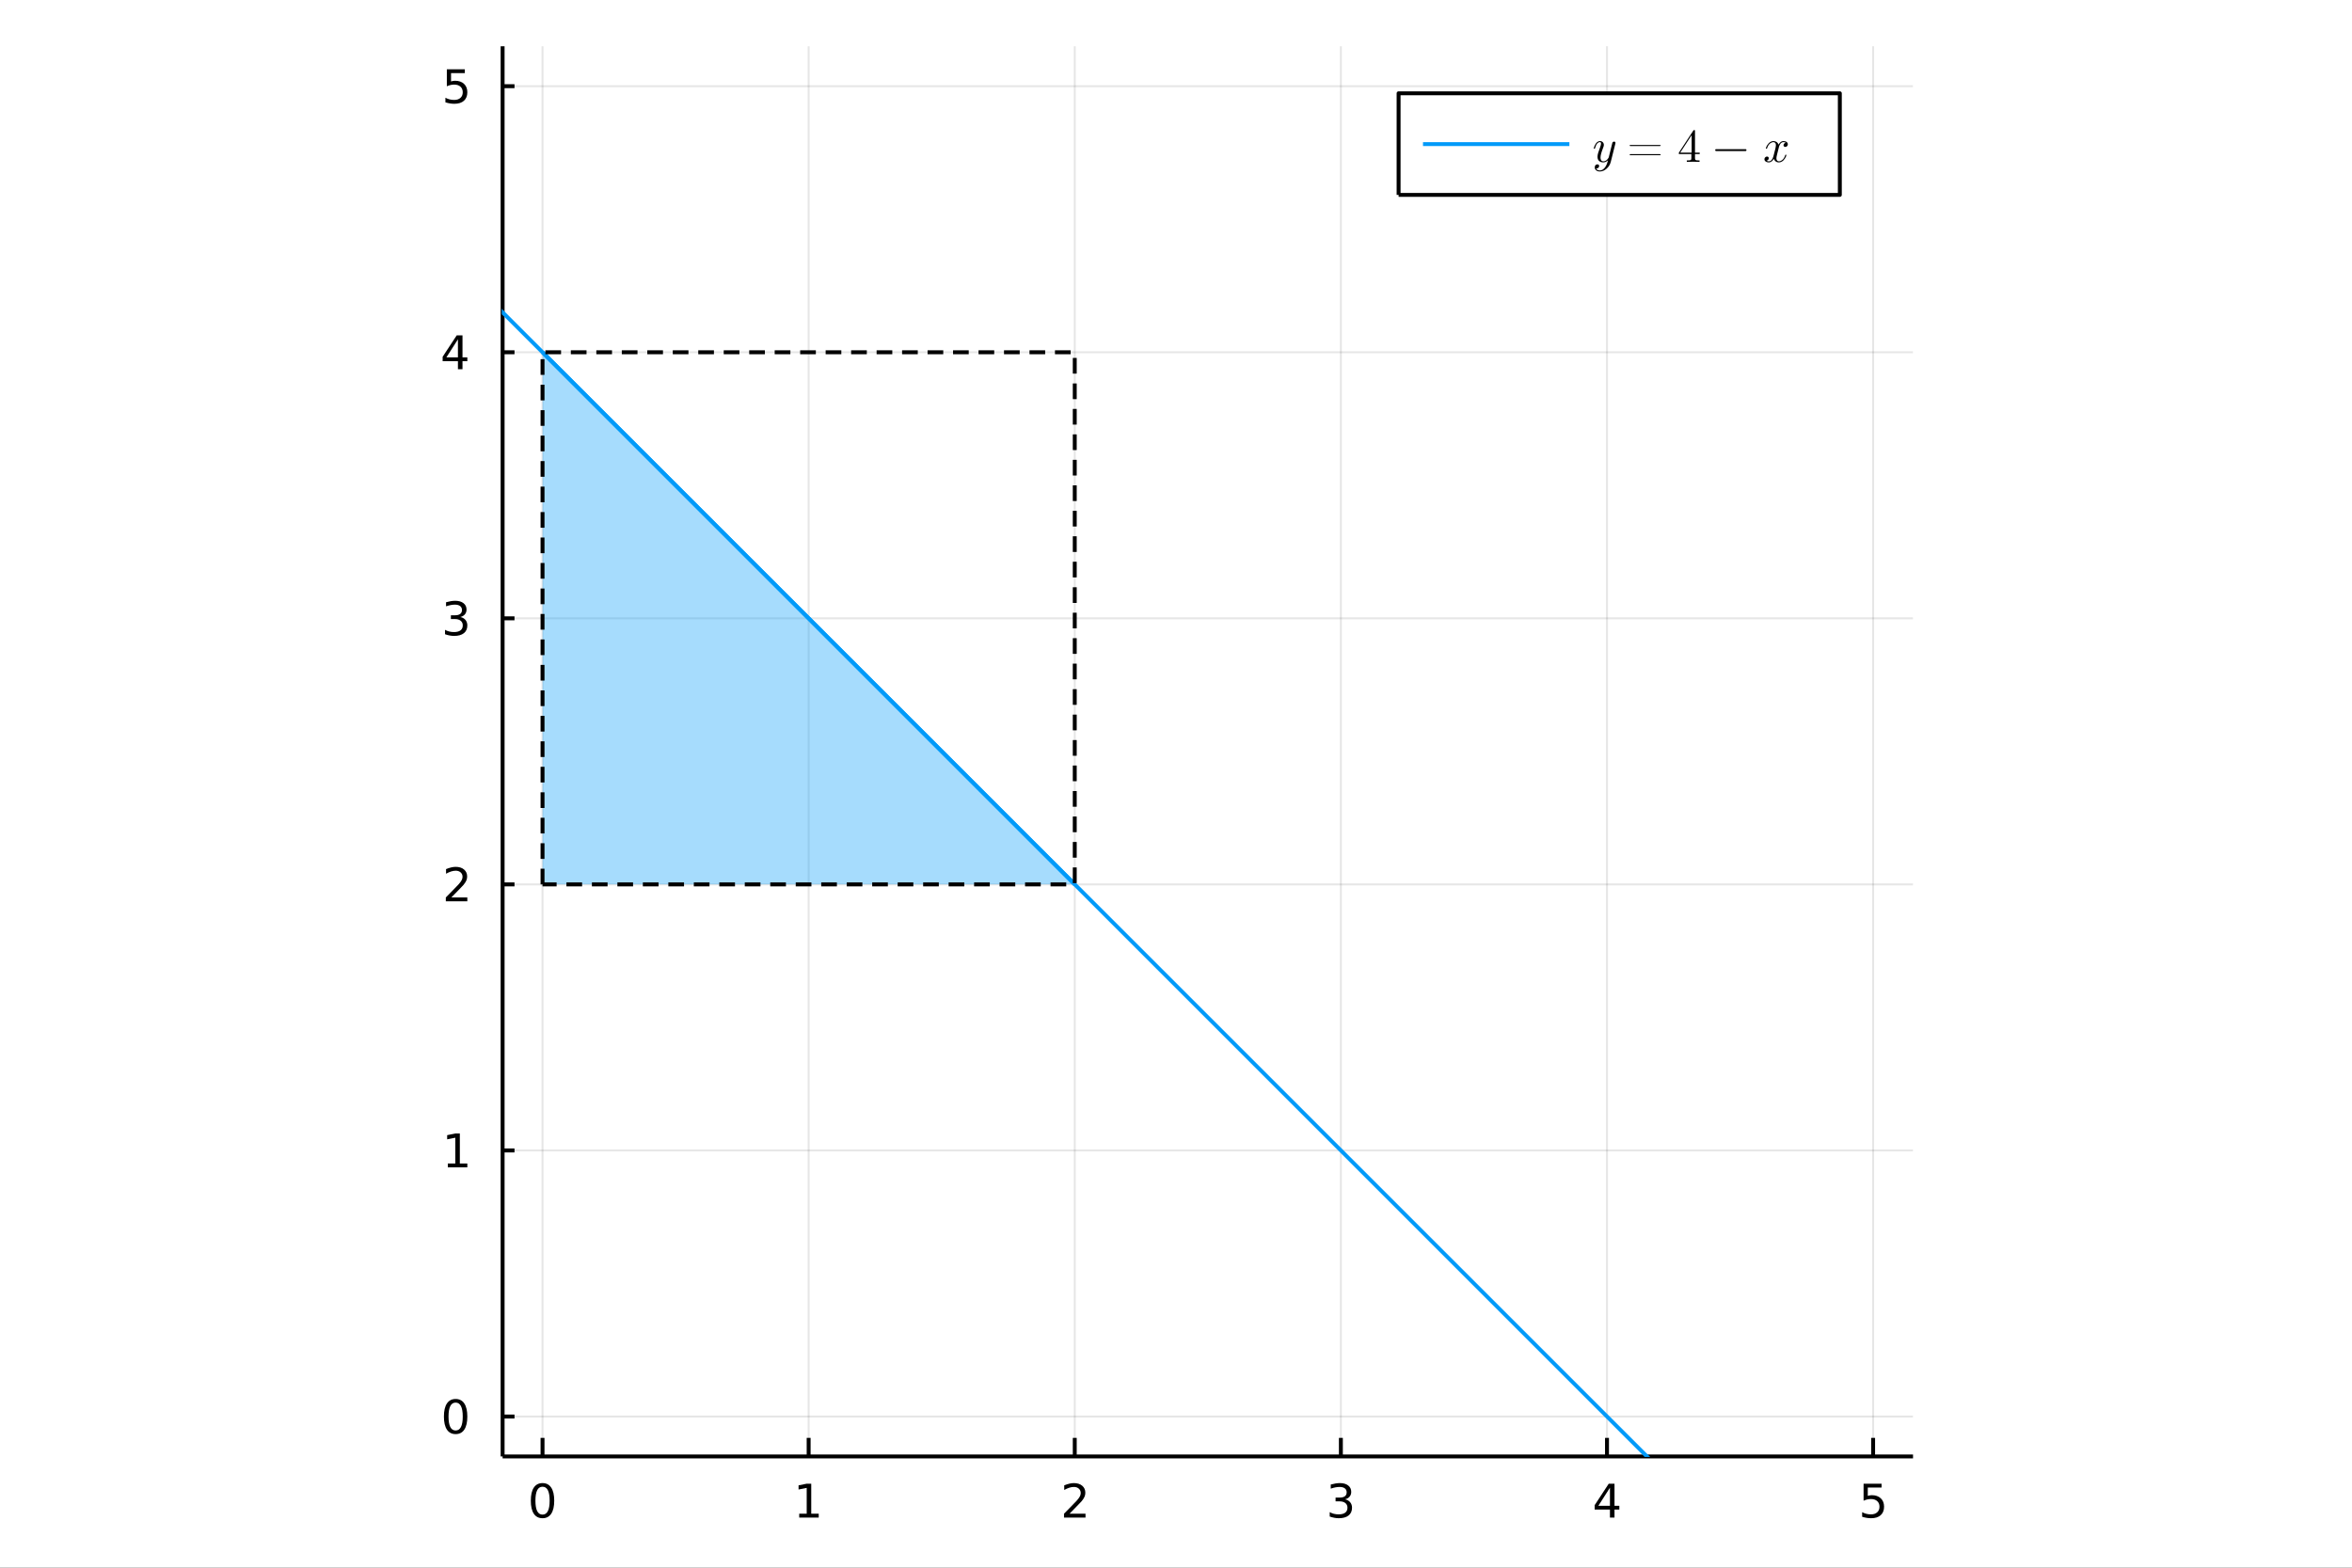 <?xml version="1.0" encoding="utf-8"?>
<svg xmlns="http://www.w3.org/2000/svg" xmlns:xlink="http://www.w3.org/1999/xlink" width="600" height="400" viewBox="0 0 2400 1600">
<rect x="0" y="0" width="2400" height="1600" fill="#333333" stroke="none"/>
<defs>
  <clipPath id="clip810">
    <rect x="0" y="0" width="2400" height="1600"/>
  </clipPath>
</defs>
<path clip-path="url(#clip810)" d="
M0 1600 L2400 1600 L2400 0 L0 0  Z
  " fill="#ffffff" fill-rule="evenodd" fill-opacity="1"/>
<defs>
  <clipPath id="clip811">
    <rect x="480" y="0" width="1681" height="1600"/>
  </clipPath>
</defs>
<defs>
  <clipPath id="clip812">
    <rect x="512" y="47" width="1440" height="1440"/>
  </clipPath>
</defs>
<path clip-path="url(#clip810)" d="
M512.865 1486.45 L1952.07 1486.45 L1952.07 47.244 L512.865 47.244  Z
  " fill="#ffffff" fill-rule="evenodd" fill-opacity="1"/>
<polyline clip-path="url(#clip812)" style="stroke:#000000; stroke-linecap:butt; stroke-linejoin:round; stroke-width:2; stroke-opacity:0.1; fill:none" points="
  553.597,1486.45 553.597,47.244 
  "/>
<polyline clip-path="url(#clip812)" style="stroke:#000000; stroke-linecap:butt; stroke-linejoin:round; stroke-width:2; stroke-opacity:0.1; fill:none" points="
  825.145,1486.45 825.145,47.244 
  "/>
<polyline clip-path="url(#clip812)" style="stroke:#000000; stroke-linecap:butt; stroke-linejoin:round; stroke-width:2; stroke-opacity:0.1; fill:none" points="
  1096.69,1486.45 1096.69,47.244 
  "/>
<polyline clip-path="url(#clip812)" style="stroke:#000000; stroke-linecap:butt; stroke-linejoin:round; stroke-width:2; stroke-opacity:0.1; fill:none" points="
  1368.24,1486.45 1368.24,47.244 
  "/>
<polyline clip-path="url(#clip812)" style="stroke:#000000; stroke-linecap:butt; stroke-linejoin:round; stroke-width:2; stroke-opacity:0.1; fill:none" points="
  1639.79,1486.45 1639.79,47.244 
  "/>
<polyline clip-path="url(#clip812)" style="stroke:#000000; stroke-linecap:butt; stroke-linejoin:round; stroke-width:2; stroke-opacity:0.1; fill:none" points="
  1911.34,1486.45 1911.34,47.244 
  "/>
<polyline clip-path="url(#clip810)" style="stroke:#000000; stroke-linecap:butt; stroke-linejoin:round; stroke-width:4; stroke-opacity:1; fill:none" points="
  512.865,1486.45 1952.07,1486.45 
  "/>
<polyline clip-path="url(#clip810)" style="stroke:#000000; stroke-linecap:butt; stroke-linejoin:round; stroke-width:4; stroke-opacity:1; fill:none" points="
  553.597,1486.45 553.597,1467.55 
  "/>
<polyline clip-path="url(#clip810)" style="stroke:#000000; stroke-linecap:butt; stroke-linejoin:round; stroke-width:4; stroke-opacity:1; fill:none" points="
  825.145,1486.45 825.145,1467.55 
  "/>
<polyline clip-path="url(#clip810)" style="stroke:#000000; stroke-linecap:butt; stroke-linejoin:round; stroke-width:4; stroke-opacity:1; fill:none" points="
  1096.69,1486.45 1096.69,1467.55 
  "/>
<polyline clip-path="url(#clip810)" style="stroke:#000000; stroke-linecap:butt; stroke-linejoin:round; stroke-width:4; stroke-opacity:1; fill:none" points="
  1368.24,1486.45 1368.24,1467.55 
  "/>
<polyline clip-path="url(#clip810)" style="stroke:#000000; stroke-linecap:butt; stroke-linejoin:round; stroke-width:4; stroke-opacity:1; fill:none" points="
  1639.79,1486.45 1639.79,1467.55 
  "/>
<polyline clip-path="url(#clip810)" style="stroke:#000000; stroke-linecap:butt; stroke-linejoin:round; stroke-width:4; stroke-opacity:1; fill:none" points="
  1911.34,1486.45 1911.34,1467.55 
  "/>
<path clip-path="url(#clip810)" d="M553.597 1517.37 Q549.986 1517.37 548.157 1520.93 Q546.352 1524.47 546.352 1531.6 Q546.352 1538.71 548.157 1542.27 Q549.986 1545.82 553.597 1545.82 Q557.231 1545.82 559.037 1542.27 Q560.865 1538.71 560.865 1531.6 Q560.865 1524.47 559.037 1520.93 Q557.231 1517.37 553.597 1517.37 M553.597 1513.66 Q559.407 1513.66 562.463 1518.27 Q565.541 1522.85 565.541 1531.6 Q565.541 1540.33 562.463 1544.94 Q559.407 1549.52 553.597 1549.52 Q547.787 1549.52 544.708 1544.94 Q541.652 1540.33 541.652 1531.6 Q541.652 1522.85 544.708 1518.27 Q547.787 1513.66 553.597 1513.66 Z" fill="#000000" fill-rule="evenodd" fill-opacity="1" /><path clip-path="url(#clip810)" d="M815.527 1544.91 L823.166 1544.91 L823.166 1518.55 L814.855 1520.21 L814.855 1515.95 L823.119 1514.29 L827.795 1514.29 L827.795 1544.91 L835.434 1544.91 L835.434 1548.85 L815.527 1548.85 L815.527 1544.91 Z" fill="#000000" fill-rule="evenodd" fill-opacity="1" /><path clip-path="url(#clip810)" d="M1091.35 1544.91 L1107.66 1544.91 L1107.66 1548.85 L1085.72 1548.85 L1085.72 1544.91 Q1088.38 1542.16 1092.97 1537.53 Q1097.57 1532.88 1098.75 1531.53 Q1101 1529.01 1101.88 1527.27 Q1102.78 1525.51 1102.78 1523.82 Q1102.78 1521.07 1100.84 1519.33 Q1098.91 1517.6 1095.81 1517.6 Q1093.61 1517.6 1091.16 1518.36 Q1088.73 1519.13 1085.95 1520.68 L1085.95 1515.95 Q1088.78 1514.82 1091.23 1514.24 Q1093.68 1513.66 1095.72 1513.66 Q1101.09 1513.66 1104.29 1516.35 Q1107.48 1519.03 1107.48 1523.52 Q1107.48 1525.65 1106.67 1527.57 Q1105.88 1529.47 1103.78 1532.07 Q1103.2 1532.74 1100.1 1535.95 Q1096.99 1539.15 1091.35 1544.91 Z" fill="#000000" fill-rule="evenodd" fill-opacity="1" /><path clip-path="url(#clip810)" d="M1372.49 1530.21 Q1375.84 1530.93 1377.72 1533.2 Q1379.62 1535.47 1379.62 1538.8 Q1379.62 1543.92 1376.1 1546.72 Q1372.58 1549.52 1366.1 1549.52 Q1363.92 1549.52 1361.61 1549.08 Q1359.32 1548.66 1356.86 1547.81 L1356.86 1543.29 Q1358.81 1544.43 1361.12 1545.01 Q1363.44 1545.58 1365.96 1545.58 Q1370.36 1545.58 1372.65 1543.85 Q1374.96 1542.11 1374.96 1538.8 Q1374.96 1535.75 1372.81 1534.03 Q1370.68 1532.3 1366.86 1532.3 L1362.84 1532.3 L1362.84 1528.45 L1367.05 1528.45 Q1370.5 1528.45 1372.33 1527.09 Q1374.15 1525.7 1374.15 1523.11 Q1374.15 1520.45 1372.26 1519.03 Q1370.38 1517.6 1366.86 1517.6 Q1364.94 1517.6 1362.74 1518.01 Q1360.54 1518.43 1357.9 1519.31 L1357.9 1515.14 Q1360.57 1514.4 1362.88 1514.03 Q1365.22 1513.66 1367.28 1513.66 Q1372.6 1513.66 1375.71 1516.09 Q1378.81 1518.5 1378.81 1522.62 Q1378.81 1525.49 1377.16 1527.48 Q1375.52 1529.45 1372.49 1530.21 Z" fill="#000000" fill-rule="evenodd" fill-opacity="1" /><path clip-path="url(#clip810)" d="M1642.8 1518.36 L1630.99 1536.81 L1642.8 1536.81 L1642.8 1518.36 M1641.57 1514.29 L1647.45 1514.29 L1647.45 1536.81 L1652.38 1536.81 L1652.38 1540.7 L1647.45 1540.7 L1647.45 1548.85 L1642.8 1548.85 L1642.8 1540.7 L1627.2 1540.7 L1627.2 1536.19 L1641.57 1514.29 Z" fill="#000000" fill-rule="evenodd" fill-opacity="1" /><path clip-path="url(#clip810)" d="M1901.61 1514.29 L1919.97 1514.29 L1919.97 1518.22 L1905.9 1518.22 L1905.9 1526.7 Q1906.91 1526.35 1907.93 1526.19 Q1908.95 1526 1909.97 1526 Q1915.76 1526 1919.14 1529.17 Q1922.52 1532.34 1922.52 1537.76 Q1922.52 1543.34 1919.04 1546.44 Q1915.57 1549.52 1909.25 1549.52 Q1907.08 1549.52 1904.81 1549.15 Q1902.56 1548.78 1900.16 1548.04 L1900.16 1543.34 Q1902.24 1544.47 1904.46 1545.03 Q1906.68 1545.58 1909.16 1545.58 Q1913.16 1545.58 1915.5 1543.48 Q1917.84 1541.37 1917.84 1537.76 Q1917.84 1534.15 1915.5 1532.04 Q1913.16 1529.94 1909.16 1529.94 Q1907.29 1529.94 1905.41 1530.35 Q1903.56 1530.77 1901.61 1531.65 L1901.61 1514.29 Z" fill="#000000" fill-rule="evenodd" fill-opacity="1" /><polyline clip-path="url(#clip812)" style="stroke:#000000; stroke-linecap:butt; stroke-linejoin:round; stroke-width:2; stroke-opacity:0.1; fill:none" points="
  512.865,1445.72 1952.07,1445.72 
  "/>
<polyline clip-path="url(#clip812)" style="stroke:#000000; stroke-linecap:butt; stroke-linejoin:round; stroke-width:2; stroke-opacity:0.1; fill:none" points="
  512.865,1174.17 1952.07,1174.17 
  "/>
<polyline clip-path="url(#clip812)" style="stroke:#000000; stroke-linecap:butt; stroke-linejoin:round; stroke-width:2; stroke-opacity:0.1; fill:none" points="
  512.865,902.62 1952.07,902.62 
  "/>
<polyline clip-path="url(#clip812)" style="stroke:#000000; stroke-linecap:butt; stroke-linejoin:round; stroke-width:2; stroke-opacity:0.1; fill:none" points="
  512.865,631.072 1952.07,631.072 
  "/>
<polyline clip-path="url(#clip812)" style="stroke:#000000; stroke-linecap:butt; stroke-linejoin:round; stroke-width:2; stroke-opacity:0.1; fill:none" points="
  512.865,359.524 1952.07,359.524 
  "/>
<polyline clip-path="url(#clip812)" style="stroke:#000000; stroke-linecap:butt; stroke-linejoin:round; stroke-width:2; stroke-opacity:0.1; fill:none" points="
  512.865,87.976 1952.07,87.976 
  "/>
<polyline clip-path="url(#clip810)" style="stroke:#000000; stroke-linecap:butt; stroke-linejoin:round; stroke-width:4; stroke-opacity:1; fill:none" points="
  512.865,1486.45 512.865,47.244 
  "/>
<polyline clip-path="url(#clip810)" style="stroke:#000000; stroke-linecap:butt; stroke-linejoin:round; stroke-width:4; stroke-opacity:1; fill:none" points="
  512.865,1445.72 525.003,1445.72 
  "/>
<polyline clip-path="url(#clip810)" style="stroke:#000000; stroke-linecap:butt; stroke-linejoin:round; stroke-width:4; stroke-opacity:1; fill:none" points="
  512.865,1174.17 525.003,1174.17 
  "/>
<polyline clip-path="url(#clip810)" style="stroke:#000000; stroke-linecap:butt; stroke-linejoin:round; stroke-width:4; stroke-opacity:1; fill:none" points="
  512.865,902.62 525.003,902.62 
  "/>
<polyline clip-path="url(#clip810)" style="stroke:#000000; stroke-linecap:butt; stroke-linejoin:round; stroke-width:4; stroke-opacity:1; fill:none" points="
  512.865,631.072 525.003,631.072 
  "/>
<polyline clip-path="url(#clip810)" style="stroke:#000000; stroke-linecap:butt; stroke-linejoin:round; stroke-width:4; stroke-opacity:1; fill:none" points="
  512.865,359.524 525.003,359.524 
  "/>
<polyline clip-path="url(#clip810)" style="stroke:#000000; stroke-linecap:butt; stroke-linejoin:round; stroke-width:4; stroke-opacity:1; fill:none" points="
  512.865,87.976 525.003,87.976 
  "/>
<path clip-path="url(#clip810)" d="M464.92 1431.51 Q461.309 1431.51 459.48 1435.08 Q457.675 1438.62 457.675 1445.75 Q457.675 1452.86 459.48 1456.42 Q461.309 1459.96 464.92 1459.96 Q468.555 1459.96 470.36 1456.42 Q472.189 1452.86 472.189 1445.75 Q472.189 1438.62 470.36 1435.08 Q468.555 1431.51 464.92 1431.51 M464.92 1427.81 Q470.73 1427.81 473.786 1432.42 Q476.865 1437 476.865 1445.75 Q476.865 1454.48 473.786 1459.08 Q470.73 1463.67 464.92 1463.67 Q459.11 1463.67 456.031 1459.08 Q452.976 1454.48 452.976 1445.75 Q452.976 1437 456.031 1432.42 Q459.11 1427.81 464.92 1427.81 Z" fill="#000000" fill-rule="evenodd" fill-opacity="1" /><path clip-path="url(#clip810)" d="M456.957 1187.51 L464.596 1187.51 L464.596 1161.15 L456.286 1162.81 L456.286 1158.55 L464.55 1156.89 L469.226 1156.89 L469.226 1187.51 L476.865 1187.51 L476.865 1191.45 L456.957 1191.45 L456.957 1187.51 Z" fill="#000000" fill-rule="evenodd" fill-opacity="1" /><path clip-path="url(#clip810)" d="M460.545 915.965 L476.865 915.965 L476.865 919.9 L454.92 919.9 L454.92 915.965 Q457.582 913.21 462.166 908.581 Q466.772 903.928 467.953 902.585 Q470.198 900.062 471.078 898.326 Q471.98 896.567 471.98 894.877 Q471.98 892.122 470.036 890.386 Q468.115 888.65 465.013 888.65 Q462.814 888.65 460.36 889.414 Q457.93 890.178 455.152 891.729 L455.152 887.007 Q457.976 885.872 460.43 885.294 Q462.883 884.715 464.92 884.715 Q470.291 884.715 473.485 887.4 Q476.679 890.085 476.679 894.576 Q476.679 896.706 475.869 898.627 Q475.082 900.525 472.976 903.118 Q472.397 903.789 469.295 907.006 Q466.193 910.201 460.545 915.965 Z" fill="#000000" fill-rule="evenodd" fill-opacity="1" /><path clip-path="url(#clip810)" d="M469.735 629.718 Q473.092 630.435 474.967 632.704 Q476.865 634.972 476.865 638.306 Q476.865 643.422 473.346 646.222 Q469.828 649.023 463.346 649.023 Q461.17 649.023 458.855 648.584 Q456.564 648.167 454.11 647.31 L454.11 642.797 Q456.055 643.931 458.369 644.509 Q460.684 645.088 463.207 645.088 Q467.605 645.088 469.897 643.352 Q472.212 641.616 472.212 638.306 Q472.212 635.25 470.059 633.537 Q467.93 631.801 464.11 631.801 L460.082 631.801 L460.082 627.959 L464.295 627.959 Q467.744 627.959 469.573 626.593 Q471.402 625.204 471.402 622.611 Q471.402 619.949 469.504 618.537 Q467.629 617.102 464.11 617.102 Q462.189 617.102 459.99 617.519 Q457.791 617.936 455.152 618.815 L455.152 614.649 Q457.814 613.908 460.129 613.537 Q462.467 613.167 464.527 613.167 Q469.851 613.167 472.953 615.598 Q476.054 618.005 476.054 622.125 Q476.054 624.996 474.411 626.986 Q472.767 628.954 469.735 629.718 Z" fill="#000000" fill-rule="evenodd" fill-opacity="1" /><path clip-path="url(#clip810)" d="M467.281 346.318 L455.476 364.767 L467.281 364.767 L467.281 346.318 M466.055 342.244 L471.934 342.244 L471.934 364.767 L476.865 364.767 L476.865 368.656 L471.934 368.656 L471.934 376.804 L467.281 376.804 L467.281 368.656 L451.68 368.656 L451.68 364.142 L466.055 342.244 Z" fill="#000000" fill-rule="evenodd" fill-opacity="1" /><path clip-path="url(#clip810)" d="M455.962 70.696 L474.318 70.696 L474.318 74.631 L460.244 74.631 L460.244 83.104 Q461.263 82.756 462.281 82.594 Q463.3 82.409 464.318 82.409 Q470.105 82.409 473.485 85.581 Q476.865 88.752 476.865 94.168 Q476.865 99.747 473.392 102.849 Q469.92 105.928 463.601 105.928 Q461.425 105.928 459.156 105.557 Q456.911 105.187 454.504 104.446 L454.504 99.747 Q456.587 100.881 458.809 101.437 Q461.031 101.992 463.508 101.992 Q467.513 101.992 469.851 99.886 Q472.189 97.779 472.189 94.168 Q472.189 90.557 469.851 88.451 Q467.513 86.344 463.508 86.344 Q461.633 86.344 459.758 86.761 Q457.906 87.178 455.962 88.057 L455.962 70.696 Z" fill="#000000" fill-rule="evenodd" fill-opacity="1" /><polyline clip-path="url(#clip812)" style="stroke:#009af9; stroke-linecap:butt; stroke-linejoin:round; stroke-width:4; stroke-opacity:1; fill:none" points="
  -804.143,-998.215 -786.463,-980.536 -622.993,-817.066 -524.754,-718.827 -441.695,-635.767 -351.469,-545.541 -268.288,-462.361 -179.11,-373.183 -75.788,-269.861 16.032,-178.041 
  96.55,-97.523 184.336,-9.737 272.644,78.571 370.28,176.207 463.178,269.105 559.77,365.697 641.08,447.007 740.351,546.278 831.289,637.216 915.277,721.204 
  1000.35,806.282 1095.7,901.63 1182.1,988.031 1281.03,1086.95 1372.62,1178.55 1462.92,1268.85 1550.6,1356.52 1640.47,1446.4 1738.94,1544.87 1881.99,1687.92 
  1911.34,1717.26 
  "/>
<path clip-path="url(#clip812)" d="
M553.597 359.524 L556.312 362.24 L559.028 364.955 L561.743 367.671 L564.459 370.386 L567.174 373.102 L569.89 375.817 L572.605 378.533 L575.321 381.248 L578.036 383.963 
  L580.752 386.679 L583.467 389.394 L586.183 392.11 L588.898 394.825 L591.614 397.541 L594.329 400.256 L597.044 402.972 L599.76 405.687 L602.475 408.403 L605.191 411.118 
  L607.906 413.834 L610.622 416.549 L613.337 419.265 L616.053 421.98 L618.768 424.696 L621.484 427.411 L624.199 430.127 L626.915 432.842 L629.63 435.558 L632.346 438.273 
  L635.061 440.989 L637.777 443.704 L640.492 446.419 L643.208 449.135 L645.923 451.85 L648.639 454.566 L651.354 457.281 L654.07 459.997 L656.785 462.712 L659.501 465.428 
  L662.216 468.143 L664.931 470.859 L667.647 473.574 L670.362 476.29 L673.078 479.005 L675.793 481.721 L678.509 484.436 L681.224 487.152 L683.94 489.867 L686.655 492.583 
  L689.371 495.298 L692.086 498.014 L694.802 500.729 L697.517 503.445 L700.233 506.16 L702.948 508.875 L705.664 511.591 L708.379 514.306 L711.095 517.022 L713.81 519.737 
  L716.526 522.453 L719.241 525.168 L721.957 527.884 L724.672 530.599 L727.387 533.315 L730.103 536.03 L732.818 538.746 L735.534 541.461 L738.249 544.177 L740.965 546.892 
  L743.68 549.608 L746.396 552.323 L749.111 555.039 L751.827 557.754 L754.542 560.47 L757.258 563.185 L759.973 565.901 L762.689 568.616 L765.404 571.332 L768.12 574.047 
  L770.835 576.762 L773.551 579.478 L776.266 582.193 L778.982 584.909 L781.697 587.624 L784.413 590.34 L787.128 593.055 L789.843 595.771 L792.559 598.486 L795.274 601.202 
  L797.99 603.917 L800.705 606.633 L803.421 609.348 L806.136 612.064 L808.852 614.779 L811.567 617.495 L814.283 620.21 L816.998 622.926 L819.714 625.641 L822.429 628.357 
  L825.145 631.072 L827.86 633.788 L830.576 636.503 L833.291 639.218 L836.007 641.934 L838.722 644.649 L841.438 647.365 L844.153 650.08 L846.869 652.796 L849.584 655.511 
  L852.3 658.227 L855.015 660.942 L857.73 663.658 L860.446 666.373 L863.161 669.089 L865.877 671.804 L868.592 674.52 L871.308 677.235 L874.023 679.951 L876.739 682.666 
  L879.454 685.382 L882.17 688.097 L884.885 690.813 L887.601 693.528 L890.316 696.244 L893.032 698.959 L895.747 701.674 L898.463 704.39 L901.178 707.105 L903.894 709.821 
  L906.609 712.536 L909.325 715.252 L912.04 717.967 L914.756 720.683 L917.471 723.398 L920.186 726.114 L922.902 728.829 L925.617 731.545 L928.333 734.26 L931.048 736.976 
  L933.764 739.691 L936.479 742.407 L939.195 745.122 L941.91 747.838 L944.626 750.553 L947.341 753.269 L950.057 755.984 L952.772 758.7 L955.488 761.415 L958.203 764.131 
  L960.919 766.846 L963.634 769.561 L966.35 772.277 L969.065 774.992 L971.781 777.708 L974.496 780.423 L977.212 783.139 L979.927 785.854 L982.642 788.57 L985.358 791.285 
  L988.073 794.001 L990.789 796.716 L993.504 799.432 L996.22 802.147 L998.935 804.863 L1001.65 807.578 L1004.37 810.294 L1007.08 813.009 L1009.8 815.725 L1012.51 818.44 
  L1015.23 821.156 L1017.94 823.871 L1020.66 826.587 L1023.37 829.302 L1026.09 832.017 L1028.81 834.733 L1031.52 837.448 L1034.24 840.164 L1036.95 842.879 L1039.67 845.595 
  L1042.38 848.31 L1045.1 851.026 L1047.81 853.741 L1050.53 856.457 L1053.24 859.172 L1055.96 861.888 L1058.68 864.603 L1061.39 867.319 L1064.11 870.034 L1066.82 872.75 
  L1069.54 875.465 L1072.25 878.181 L1074.97 880.896 L1077.68 883.612 L1080.4 886.327 L1083.12 889.043 L1085.83 891.758 L1088.55 894.473 L1091.26 897.189 L1093.98 899.904 
  L1096.69 902.62 L1096.69 902.62 L1093.98 902.62 L1091.26 902.62 L1088.55 902.62 L1085.83 902.62 L1083.12 902.62 L1080.4 902.62 L1077.68 902.62 L1074.97 902.62 
  L1072.25 902.62 L1069.54 902.62 L1066.82 902.62 L1064.11 902.62 L1061.39 902.62 L1058.68 902.62 L1055.96 902.62 L1053.24 902.62 L1050.53 902.62 L1047.81 902.62 
  L1045.1 902.62 L1042.38 902.62 L1039.67 902.62 L1036.95 902.62 L1034.24 902.62 L1031.52 902.62 L1028.81 902.62 L1026.09 902.62 L1023.37 902.62 L1020.66 902.62 
  L1017.94 902.62 L1015.23 902.62 L1012.51 902.62 L1009.8 902.62 L1007.08 902.62 L1004.37 902.62 L1001.65 902.62 L998.935 902.62 L996.22 902.62 L993.504 902.62 
  L990.789 902.62 L988.073 902.62 L985.358 902.62 L982.642 902.62 L979.927 902.62 L977.212 902.62 L974.496 902.62 L971.781 902.62 L969.065 902.62 L966.35 902.62 
  L963.634 902.62 L960.919 902.62 L958.203 902.62 L955.488 902.62 L952.772 902.62 L950.057 902.62 L947.341 902.62 L944.626 902.62 L941.91 902.62 L939.195 902.62 
  L936.479 902.62 L933.764 902.62 L931.048 902.62 L928.333 902.62 L925.617 902.62 L922.902 902.62 L920.186 902.62 L917.471 902.62 L914.756 902.62 L912.04 902.62 
  L909.325 902.62 L906.609 902.62 L903.894 902.62 L901.178 902.62 L898.463 902.62 L895.747 902.62 L893.032 902.62 L890.316 902.62 L887.601 902.62 L884.885 902.62 
  L882.17 902.62 L879.454 902.62 L876.739 902.62 L874.023 902.62 L871.308 902.62 L868.592 902.62 L865.877 902.62 L863.161 902.62 L860.446 902.62 L857.73 902.62 
  L855.015 902.62 L852.3 902.62 L849.584 902.62 L846.869 902.62 L844.153 902.62 L841.438 902.62 L838.722 902.62 L836.007 902.62 L833.291 902.62 L830.576 902.62 
  L827.86 902.62 L825.145 902.62 L822.429 902.62 L819.714 902.62 L816.998 902.62 L814.283 902.62 L811.567 902.62 L808.852 902.62 L806.136 902.62 L803.421 902.62 
  L800.705 902.62 L797.99 902.62 L795.274 902.62 L792.559 902.62 L789.843 902.62 L787.128 902.62 L784.413 902.62 L781.697 902.62 L778.982 902.62 L776.266 902.62 
  L773.551 902.62 L770.835 902.62 L768.12 902.62 L765.404 902.62 L762.689 902.62 L759.973 902.62 L757.258 902.62 L754.542 902.62 L751.827 902.62 L749.111 902.62 
  L746.396 902.62 L743.68 902.62 L740.965 902.62 L738.249 902.62 L735.534 902.62 L732.818 902.62 L730.103 902.62 L727.387 902.62 L724.672 902.62 L721.957 902.62 
  L719.241 902.62 L716.526 902.62 L713.81 902.62 L711.095 902.62 L708.379 902.62 L705.664 902.62 L702.948 902.62 L700.233 902.62 L697.517 902.62 L694.802 902.62 
  L692.086 902.62 L689.371 902.62 L686.655 902.62 L683.94 902.62 L681.224 902.62 L678.509 902.62 L675.793 902.62 L673.078 902.62 L670.362 902.62 L667.647 902.62 
  L664.931 902.62 L662.216 902.62 L659.501 902.62 L656.785 902.62 L654.07 902.62 L651.354 902.62 L648.639 902.62 L645.923 902.62 L643.208 902.62 L640.492 902.62 
  L637.777 902.62 L635.061 902.62 L632.346 902.62 L629.63 902.62 L626.915 902.62 L624.199 902.62 L621.484 902.62 L618.768 902.62 L616.053 902.62 L613.337 902.62 
  L610.622 902.62 L607.906 902.62 L605.191 902.62 L602.475 902.62 L599.76 902.62 L597.044 902.62 L594.329 902.62 L591.614 902.62 L588.898 902.62 L586.183 902.62 
  L583.467 902.62 L580.752 902.62 L578.036 902.62 L575.321 902.62 L572.605 902.62 L569.89 902.62 L567.174 902.62 L564.459 902.62 L561.743 902.62 L559.028 902.62 
  L556.312 902.62 L553.597 902.62  Z
  " fill="#009af9" fill-rule="evenodd" fill-opacity="0.35"/>
<polyline clip-path="url(#clip812)" style="stroke:#009af9; stroke-linecap:butt; stroke-linejoin:round; stroke-width:4; stroke-opacity:1; fill:none" points="
  553.597,359.524 556.312,362.24 559.028,364.955 561.743,367.671 564.459,370.386 567.174,373.102 569.89,375.817 572.605,378.533 575.321,381.248 578.036,383.963 
  580.752,386.679 583.467,389.394 586.183,392.11 588.898,394.825 591.614,397.541 594.329,400.256 597.044,402.972 599.76,405.687 602.475,408.403 605.191,411.118 
  607.906,413.834 610.622,416.549 613.337,419.265 616.053,421.98 618.768,424.696 621.484,427.411 624.199,430.127 626.915,432.842 629.63,435.558 632.346,438.273 
  635.061,440.989 637.777,443.704 640.492,446.419 643.208,449.135 645.923,451.85 648.639,454.566 651.354,457.281 654.07,459.997 656.785,462.712 659.501,465.428 
  662.216,468.143 664.931,470.859 667.647,473.574 670.362,476.29 673.078,479.005 675.793,481.721 678.509,484.436 681.224,487.152 683.94,489.867 686.655,492.583 
  689.371,495.298 692.086,498.014 694.802,500.729 697.517,503.445 700.233,506.16 702.948,508.875 705.664,511.591 708.379,514.306 711.095,517.022 713.81,519.737 
  716.526,522.453 719.241,525.168 721.957,527.884 724.672,530.599 727.387,533.315 730.103,536.03 732.818,538.746 735.534,541.461 738.249,544.177 740.965,546.892 
  743.68,549.608 746.396,552.323 749.111,555.039 751.827,557.754 754.542,560.47 757.258,563.185 759.973,565.901 762.689,568.616 765.404,571.332 768.12,574.047 
  770.835,576.762 773.551,579.478 776.266,582.193 778.982,584.909 781.697,587.624 784.413,590.34 787.128,593.055 789.843,595.771 792.559,598.486 795.274,601.202 
  797.99,603.917 800.705,606.633 803.421,609.348 806.136,612.064 808.852,614.779 811.567,617.495 814.283,620.21 816.998,622.926 819.714,625.641 822.429,628.357 
  825.145,631.072 827.86,633.788 830.576,636.503 833.291,639.218 836.007,641.934 838.722,644.649 841.438,647.365 844.153,650.08 846.869,652.796 849.584,655.511 
  852.3,658.227 855.015,660.942 857.73,663.658 860.446,666.373 863.161,669.089 865.877,671.804 868.592,674.52 871.308,677.235 874.023,679.951 876.739,682.666 
  879.454,685.382 882.17,688.097 884.885,690.813 887.601,693.528 890.316,696.244 893.032,698.959 895.747,701.674 898.463,704.39 901.178,707.105 903.894,709.821 
  906.609,712.536 909.325,715.252 912.04,717.967 914.756,720.683 917.471,723.398 920.186,726.114 922.902,728.829 925.617,731.545 928.333,734.26 931.048,736.976 
  933.764,739.691 936.479,742.407 939.195,745.122 941.91,747.838 944.626,750.553 947.341,753.269 950.057,755.984 952.772,758.7 955.488,761.415 958.203,764.131 
  960.919,766.846 963.634,769.561 966.35,772.277 969.065,774.992 971.781,777.708 974.496,780.423 977.212,783.139 979.927,785.854 982.642,788.57 985.358,791.285 
  988.073,794.001 990.789,796.716 993.504,799.432 996.22,802.147 998.935,804.863 1001.65,807.578 1004.37,810.294 1007.08,813.009 1009.8,815.725 1012.51,818.44 
  1015.23,821.156 1017.94,823.871 1020.66,826.587 1023.37,829.302 1026.09,832.017 1028.81,834.733 1031.52,837.448 1034.24,840.164 1036.95,842.879 1039.67,845.595 
  1042.38,848.31 1045.1,851.026 1047.81,853.741 1050.53,856.457 1053.24,859.172 1055.96,861.888 1058.68,864.603 1061.39,867.319 1064.11,870.034 1066.82,872.75 
  1069.54,875.465 1072.25,878.181 1074.97,880.896 1077.68,883.612 1080.4,886.327 1083.12,889.043 1085.83,891.758 1088.55,894.473 1091.26,897.189 1093.98,899.904 
  1096.69,902.62 
  "/>
<polyline clip-path="url(#clip812)" style="stroke:#000000; stroke-linecap:butt; stroke-linejoin:round; stroke-width:4; stroke-opacity:1; fill:none" stroke-dasharray="16, 10" points="
  553.597,902.62 553.597,359.524 1096.69,359.524 1096.69,902.62 553.597,902.62 
  "/>
<path clip-path="url(#clip810)" d="
M1427.14 198.898 L1877.38 198.898 L1877.38 95.218 L1427.14 95.218  Z
  " fill="#ffffff" fill-rule="evenodd" fill-opacity="1"/>
<polyline clip-path="url(#clip810)" style="stroke:#000000; stroke-linecap:butt; stroke-linejoin:round; stroke-width:4; stroke-opacity:1; fill:none" points="
  1427.14,198.898 1877.38,198.898 1877.38,95.218 1427.14,95.218 1427.14,198.898 
  "/>
<polyline clip-path="url(#clip810)" style="stroke:#009af9; stroke-linecap:butt; stroke-linejoin:round; stroke-width:4; stroke-opacity:1; fill:none" points="
  1452.04,147.058 1601.41,147.058 
  "/>
<path clip-path="url(#clip810)" d="M1648.44 145.818 Q1648.44 146.146 1648.23 146.919 L1643.64 165.235 Q1642.63 169.311 1639.35 172.168 Q1636.1 175.026 1632.4 175.026 Q1630.17 175.026 1628.74 173.831 Q1627.31 172.66 1627.31 170.857 Q1627.31 169.264 1628.16 168.491 Q1629 167.741 1630.01 167.741 Q1630.34 167.741 1630.69 167.835 Q1631.04 167.929 1631.41 168.327 Q1631.79 168.725 1631.79 169.404 Q1631.79 170.505 1630.83 171.372 Q1630.36 171.77 1629.91 171.864 Q1629.49 171.957 1628.77 171.957 Q1629.05 172.613 1629.56 173.058 Q1630.08 173.503 1630.66 173.667 Q1631.25 173.855 1631.62 173.901 Q1632.02 173.972 1632.4 173.972 Q1635.39 173.972 1637.69 170.95 Q1638.37 170.037 1638.86 169.123 Q1639.38 168.233 1639.75 167.132 Q1640.13 166.055 1640.29 165.469 Q1640.48 164.884 1640.81 163.549 Q1638.63 165.727 1635.96 165.727 Q1634.83 165.727 1633.83 165.423 Q1632.84 165.118 1631.97 164.486 Q1631.11 163.83 1630.59 162.682 Q1630.1 161.534 1630.1 160.012 Q1630.1 158.396 1630.73 156.194 Q1631.37 153.992 1632.89 149.94 Q1633.71 147.668 1633.71 146.567 Q1633.71 146.029 1633.59 145.701 Q1633.47 145.349 1633.24 145.232 Q1633.01 145.092 1632.86 145.068 Q1632.75 145.045 1632.51 145.045 Q1631.13 145.045 1629.84 146.45 Q1628.56 147.856 1627.67 150.994 Q1627.48 151.58 1627.36 151.72 Q1627.24 151.861 1626.89 151.861 Q1626.31 151.838 1626.31 151.369 Q1626.31 151.182 1626.52 150.456 Q1626.73 149.706 1627.22 148.605 Q1627.74 147.481 1628.44 146.474 Q1629.14 145.443 1630.24 144.717 Q1631.37 143.991 1632.65 143.991 Q1634.41 143.991 1635.49 145.139 Q1636.59 146.263 1636.59 147.926 Q1636.59 148.605 1636.4 149.214 Q1636.24 149.8 1635.63 151.369 Q1633.17 157.693 1633.17 160.785 Q1633.17 161.534 1633.29 162.167 Q1633.43 162.776 1633.73 163.385 Q1634.04 163.97 1634.65 164.322 Q1635.28 164.65 1636.14 164.65 Q1637.24 164.65 1638.28 164.134 Q1639.33 163.596 1639.99 162.869 Q1640.66 162.143 1641.06 161.534 Q1641.48 160.902 1641.58 160.574 L1643.73 151.955 L1644.69 148.113 Q1645.14 146.029 1645.35 145.513 Q1645.63 145.022 1646.12 144.764 Q1646.61 144.506 1647.04 144.506 Q1647.62 144.506 1648.02 144.858 Q1648.44 145.209 1648.44 145.818 Z" fill="#000000" fill-rule="evenodd" fill-opacity="1" /><path clip-path="url(#clip810)" d="M1662.87 157.904 Q1662.92 157.318 1663.83 157.318 L1693.23 157.318 Q1694.61 157.318 1694.64 157.857 Q1694.64 158.443 1693.32 158.419 L1664.16 158.419 Q1662.87 158.443 1662.87 157.904 M1662.87 148.535 Q1662.87 147.949 1663.88 147.973 L1693.18 147.973 Q1694.61 147.973 1694.64 148.535 Q1694.64 149.074 1693.42 149.074 L1663.83 149.074 Q1662.87 149.074 1662.87 148.535 Z" fill="#000000" fill-rule="evenodd" fill-opacity="1" /><path clip-path="url(#clip810)" d="M1713.13 157.272 L1713.13 155.796 L1727.86 133.287 Q1728.23 132.701 1728.82 132.725 Q1729.36 132.725 1729.47 132.936 Q1729.59 133.146 1729.59 133.966 L1729.59 155.796 L1734.39 155.796 L1734.39 157.272 L1729.59 157.272 L1729.59 161.441 Q1729.59 162.823 1730.15 163.268 Q1730.74 163.713 1733.22 163.713 L1734.23 163.713 L1734.23 165.188 Q1732.26 165.048 1727.72 165.048 Q1723.2 165.048 1721.23 165.188 L1721.23 163.713 L1722.24 163.713 Q1724.72 163.713 1725.31 163.291 Q1725.89 162.846 1725.89 161.441 L1725.89 157.272 L1713.13 157.272 M1714.48 155.796 L1726.17 155.796 L1726.17 137.901 L1714.48 155.796 Z" fill="#000000" fill-rule="evenodd" fill-opacity="1" /><path clip-path="url(#clip810)" d="M1781.85 152.517 Q1782.13 152.798 1782.13 153.196 Q1782.13 153.594 1781.85 153.875 Q1781.57 154.156 1781.17 154.156 L1751.14 154.156 Q1750.74 154.156 1750.46 153.875 Q1750.18 153.594 1750.18 153.196 Q1750.18 152.798 1750.46 152.517 Q1750.74 152.236 1751.14 152.236 L1781.17 152.236 Q1781.57 152.236 1781.85 152.517 Z" fill="#000000" fill-rule="evenodd" fill-opacity="1" /><path clip-path="url(#clip810)" d="M1824.32 147.153 Q1824.32 148.465 1823.5 149.214 Q1822.68 149.94 1821.75 149.94 Q1820.86 149.94 1820.39 149.425 Q1819.92 148.91 1819.92 148.254 Q1819.92 147.364 1820.58 146.591 Q1821.23 145.818 1822.22 145.654 Q1821.25 145.045 1819.83 145.045 Q1818.89 145.045 1818.07 145.537 Q1817.27 146.029 1816.78 146.661 Q1816.31 147.294 1815.89 148.207 Q1815.49 149.097 1815.33 149.636 Q1815.19 150.151 1815.07 150.713 L1813.43 157.272 Q1812.64 160.387 1812.64 161.488 Q1812.64 162.846 1813.29 163.76 Q1813.95 164.65 1815.26 164.65 Q1815.77 164.65 1816.36 164.509 Q1816.95 164.345 1817.69 163.923 Q1818.47 163.478 1819.15 162.823 Q1819.85 162.143 1820.53 160.996 Q1821.21 159.848 1821.65 158.372 Q1821.79 157.857 1822.26 157.857 Q1822.85 157.857 1822.85 158.326 Q1822.85 158.724 1822.52 159.567 Q1822.22 160.387 1821.54 161.464 Q1820.88 162.518 1820.01 163.478 Q1819.15 164.415 1817.86 165.071 Q1816.57 165.727 1815.17 165.727 Q1813.15 165.727 1811.82 164.65 Q1810.48 163.572 1809.99 162.073 Q1809.87 162.284 1809.71 162.565 Q1809.54 162.846 1809.05 163.478 Q1808.58 164.087 1808.04 164.556 Q1807.51 165.001 1806.66 165.352 Q1805.84 165.727 1804.95 165.727 Q1803.83 165.727 1802.82 165.399 Q1801.84 165.071 1801.14 164.322 Q1800.43 163.572 1800.43 162.542 Q1800.43 161.394 1801.21 160.598 Q1802 159.778 1803.08 159.778 Q1803.76 159.778 1804.3 160.176 Q1804.86 160.574 1804.86 161.441 Q1804.86 162.401 1804.2 163.127 Q1803.55 163.853 1802.61 164.041 Q1803.57 164.65 1805 164.65 Q1806.55 164.65 1807.76 163.291 Q1808.98 161.933 1809.57 159.661 Q1811.02 154.203 1811.58 151.767 Q1812.14 149.308 1812.14 148.254 Q1812.14 147.27 1811.89 146.591 Q1811.63 145.912 1811.18 145.607 Q1810.76 145.279 1810.36 145.162 Q1809.99 145.045 1809.57 145.045 Q1808.86 145.045 1808.07 145.326 Q1807.3 145.607 1806.36 146.263 Q1805.44 146.895 1804.58 148.207 Q1803.71 149.519 1803.13 151.322 Q1803.01 151.861 1802.49 151.861 Q1801.93 151.838 1801.93 151.369 Q1801.93 150.971 1802.24 150.151 Q1802.56 149.308 1803.22 148.254 Q1803.9 147.2 1804.77 146.263 Q1805.66 145.303 1806.94 144.647 Q1808.26 143.991 1809.66 143.991 Q1810.29 143.991 1810.9 144.132 Q1811.53 144.249 1812.28 144.6 Q1813.06 144.951 1813.74 145.724 Q1814.42 146.497 1814.84 147.621 Q1815.12 147.083 1815.49 146.567 Q1815.89 146.052 1816.5 145.42 Q1817.13 144.764 1818 144.389 Q1818.89 143.991 1819.87 143.991 Q1820.83 143.991 1821.77 144.249 Q1822.71 144.483 1823.5 145.256 Q1824.32 146.005 1824.32 147.153 Z" fill="#000000" fill-rule="evenodd" fill-opacity="1" /></svg>
